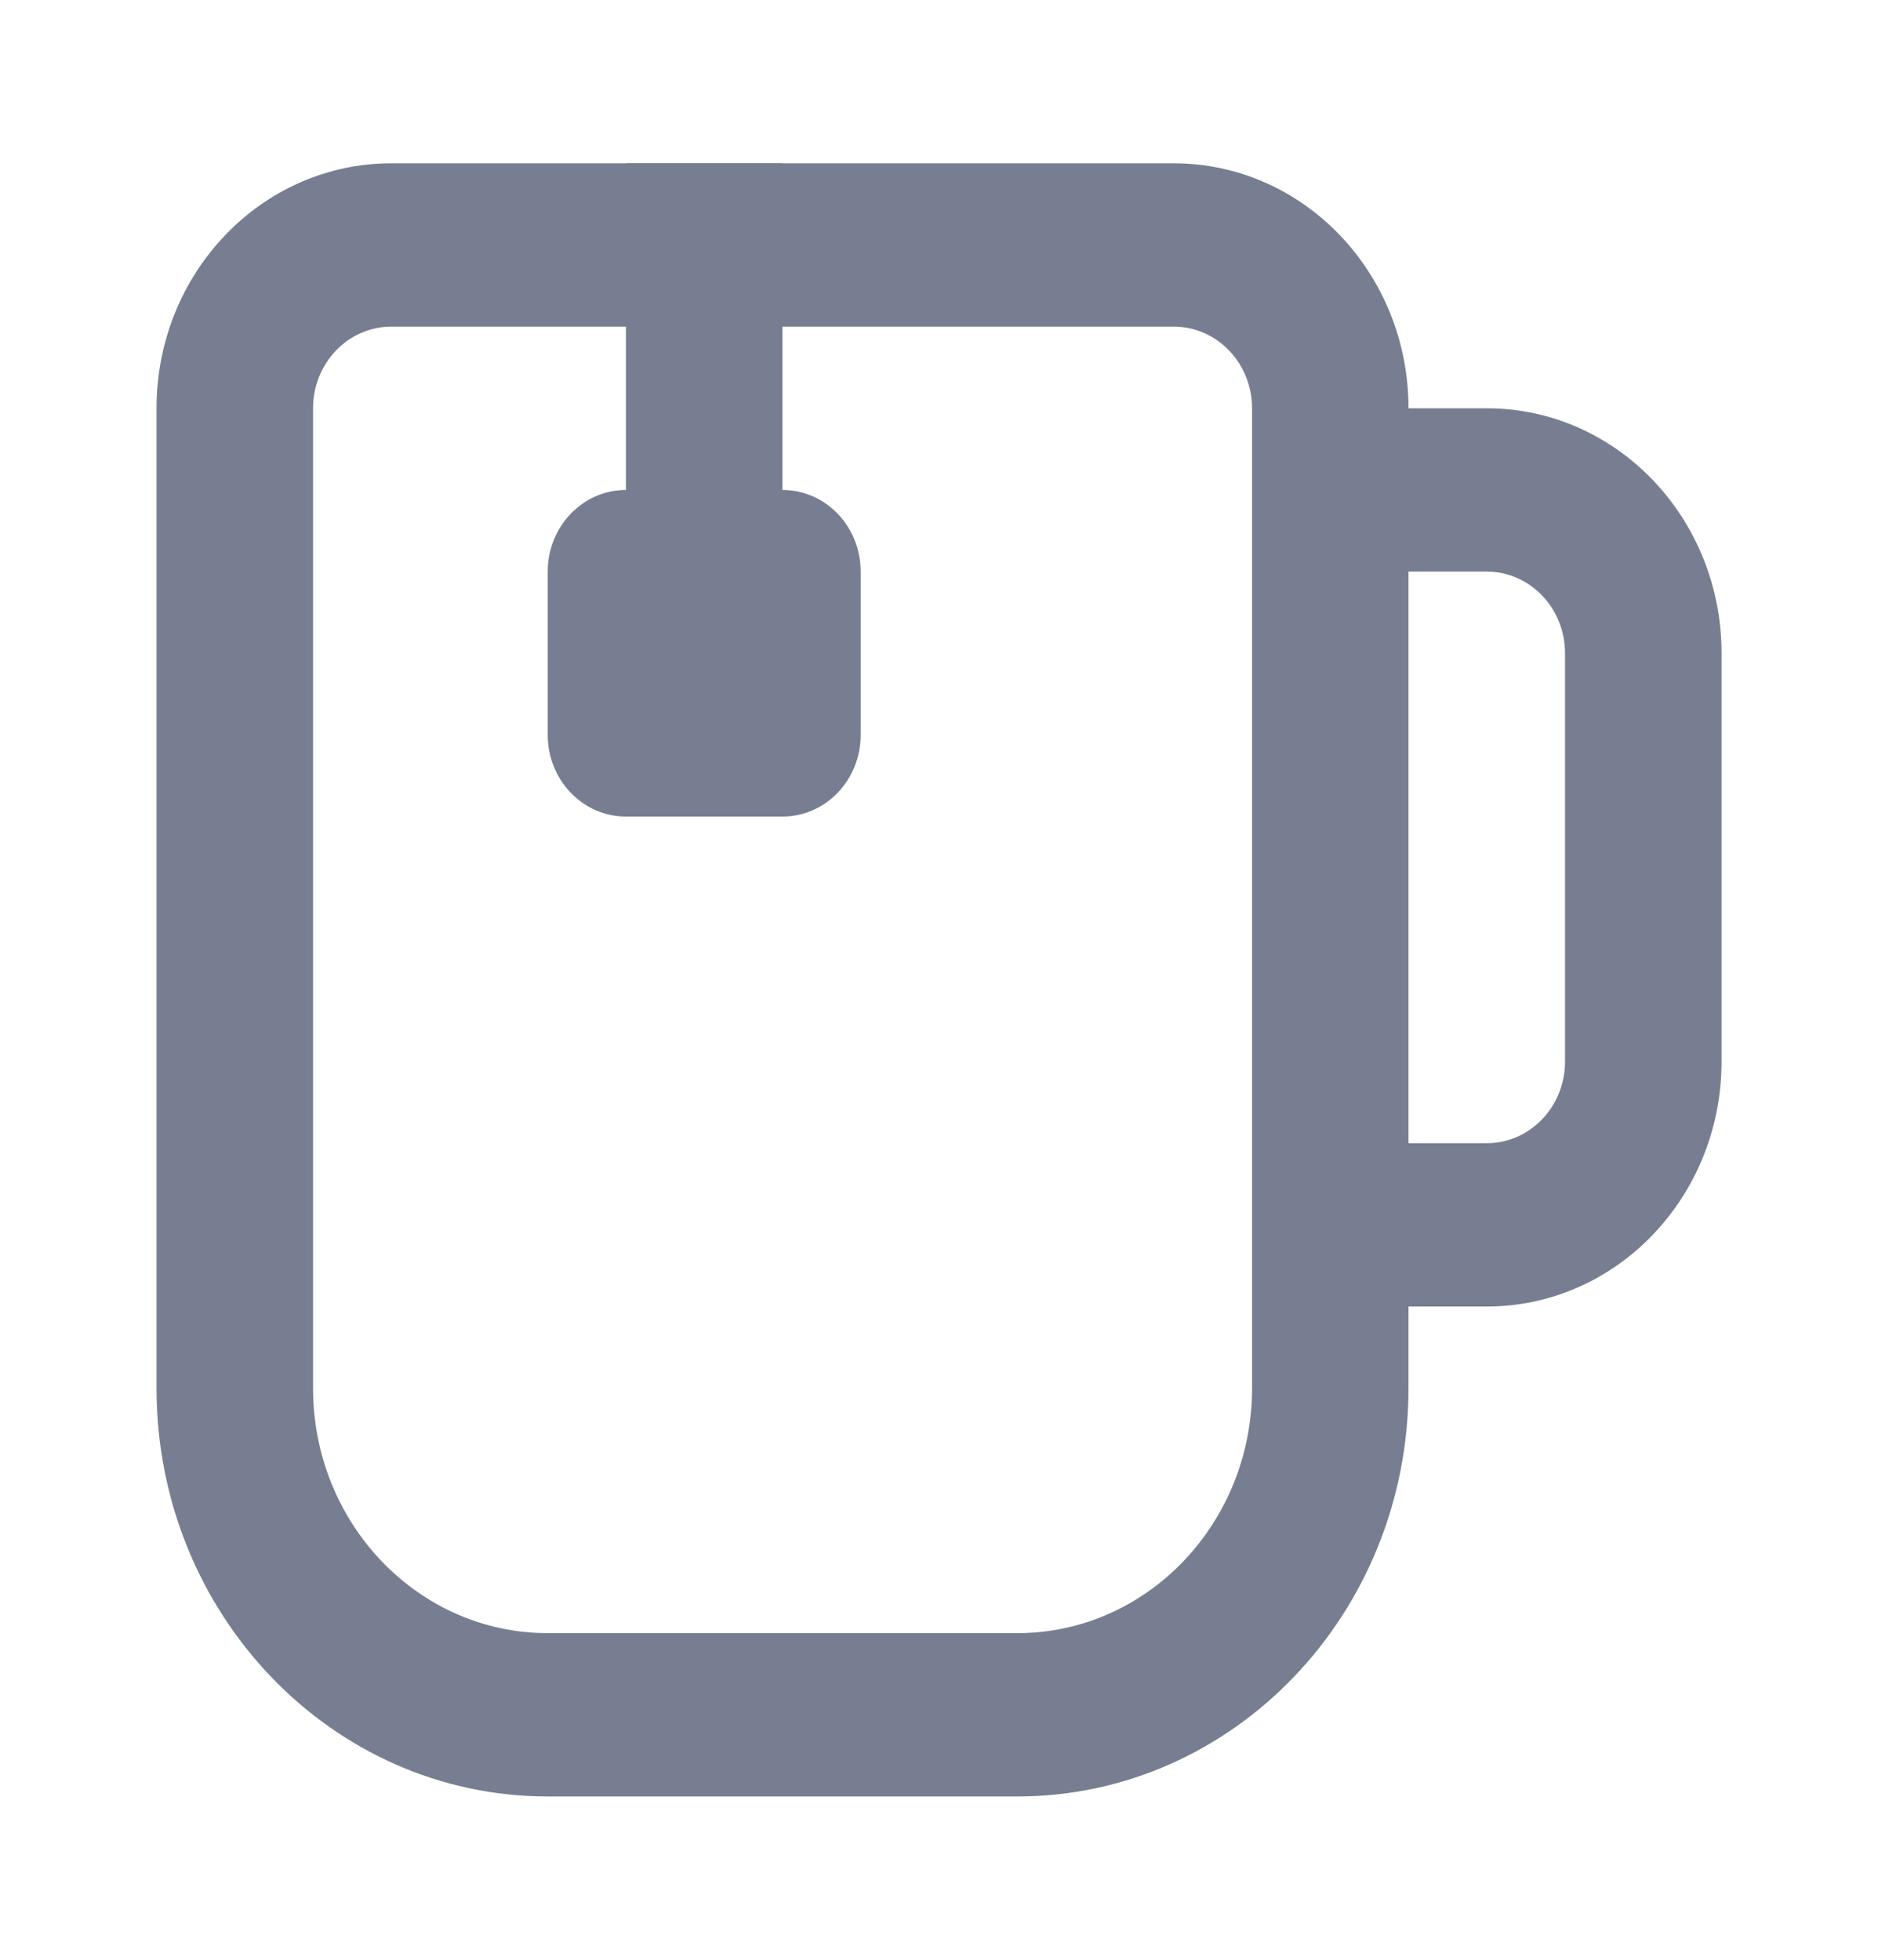<svg width="23" height="24" viewBox="0 0 23 24" fill="none" xmlns="http://www.w3.org/2000/svg">
<path fill-rule="evenodd" clip-rule="evenodd" d="M1.917 5C1.917 3.343 3.204 2 4.792 2H14.375C15.963 2 17.25 3.343 17.25 5L18.209 5C19.797 5 21.084 6.343 21.084 8V13C21.084 14.657 19.797 16 18.209 16H17.25V17C17.25 19.761 15.105 22 12.459 22H6.709C4.062 22 1.917 19.761 1.917 17V5ZM4.792 4H14.375C14.905 4 15.334 4.448 15.334 5V17C15.334 18.657 14.046 20 12.459 20H6.709C5.121 20 3.834 18.657 3.834 17V5C3.834 4.448 4.263 4 4.792 4ZM17.25 14H18.209C18.738 14 19.167 13.552 19.167 13V8C19.167 7.448 18.738 7 18.209 7H17.25V14Z" fill="#777E91"/>
<path d="M9.583 2H7.666V6C7.137 6 6.708 6.448 6.708 7V9C6.708 9.552 7.137 10 7.666 10H9.583C10.112 10 10.541 9.552 10.541 9V7C10.541 6.448 10.112 6 9.583 6V2Z" fill="#777E91"/>
</svg>
